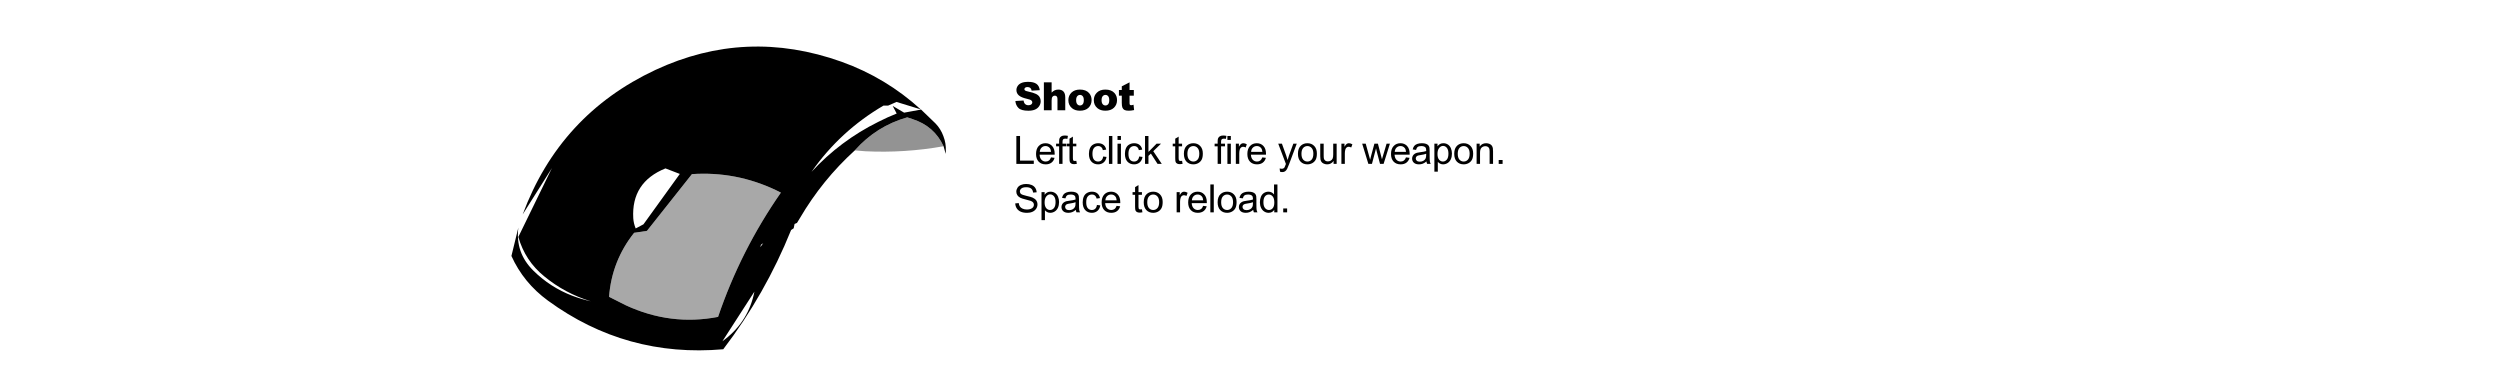<?xml version="1.0" encoding="UTF-8" standalone="no"?>
<svg xmlns:xlink="http://www.w3.org/1999/xlink" height="105.75px" width="722.25px" xmlns="http://www.w3.org/2000/svg">
  <g transform="matrix(1.0, 0.0, 0.0, 1.0, 572.8, 45.85)">
    <use height="87.75" transform="matrix(1.0, 0.0, 0.0, 1.0, -425.05, -32.4)" width="294.15" xlink:href="#sprite0"/>
  </g>
  <defs>
    <g id="sprite0" transform="matrix(1.0, 0.0, 0.0, 1.0, 144.7, 43.85)">
      <use height="87.75" transform="matrix(1.0, 0.0, 0.0, 1.0, -144.7, -43.85)" width="125.5" xlink:href="#shape0"/>
      <use height="10.15" transform="matrix(1.0, 0.0, 0.0, 1.0, 0.9, -34.35)" width="40.0" xlink:href="#text0"/>
      <use height="26.4" transform="matrix(1.0, 0.0, 0.0, 1.0, 0.85, -19.1)" width="148.6" xlink:href="#text1"/>
    </g>
    <g id="shape0" transform="matrix(1.0, 0.0, 0.0, 1.0, 144.7, 43.85)">
      <path d="M-96.05 -7.05 L-100.2 -8.65 Q-110.1 -4.65 -109.5 5.75 -109.4 7.25 -108.8 8.7 L-106.55 7.5 -96.05 -7.05 M-45.5 -13.85 Q-54.9 -5.3 -61.35 5.7 L-62.2 7.1 -62.9 7.4 -63.15 8.65 -63.9 9.15 Q-71.35 27.65 -83.5 43.6 -111.55 46.05 -134.15 29.55 -141.2 24.4 -144.7 16.65 L-142.7 8.45 Q-143.6 15.7 -138.4 20.85 -133.5 25.7 -127.1 28.15 -124.45 29.15 -121.75 29.75 -129.25 27.45 -135.2 22.55 -140.75 18.05 -142.7 11.15 L-133.0 -8.75 -141.45 4.65 Q-130.75 -24.15 -103.1 -37.1 -76.9 -49.3 -49.3 -39.45 -36.5 -34.85 -26.45 -25.7 L-33.45 -27.85 -35.85 -26.8 -37.2 -26.8 Q-49.75 -19.45 -58.0 -7.65 -49.7 -16.65 -38.7 -22.1 -36.05 -23.45 -33.4 -24.5 L-34.55 -26.7 -31.25 -24.75 -26.35 -25.65 -22.2 -21.65 Q-20.65 -20.05 -19.9 -17.95 -19.1 -15.9 -19.2 -13.6 L-19.25 -12.85 -19.85 -15.05 Q-22.55 -20.9 -28.85 -22.9 L-30.35 -23.4 Q-39.3 -20.85 -45.5 -13.85 M-66.85 -1.65 L-68.25 -2.35 Q-79.8 -7.85 -92.55 -7.0 L-105.55 9.4 -109.25 9.95 Q-115.7 18.05 -116.5 28.45 L-111.65 30.9 Q-98.7 36.9 -85.0 34.25 -78.45 15.0 -66.85 -1.65 M-83.75 41.3 L-82.9 40.65 Q-76.15 35.35 -74.5 26.95 L-83.75 41.3 M-71.95 12.95 L-72.6 13.4 -72.8 14.1 -71.95 12.95" fill="#000000" fill-rule="evenodd" stroke="none"/>
      <path d="M-66.85 -1.65 Q-78.45 15.0 -85.0 34.25 -98.7 36.9 -111.65 30.9 L-116.5 28.45 Q-115.7 18.05 -109.25 9.95 L-105.55 9.4 -92.55 -7.0 Q-79.8 -7.85 -68.25 -2.35 L-66.85 -1.65" fill="#000000" fill-opacity="0.341" fill-rule="evenodd" stroke="none"/>
      <path d="M-19.85 -15.05 Q-31.1 -13.05 -42.45 -13.6 L-45.5 -13.85 Q-39.3 -20.85 -30.35 -23.4 L-28.85 -22.9 Q-22.55 -20.9 -19.85 -15.05" fill="#000000" fill-opacity="0.424" fill-rule="evenodd" stroke="none"/>
    </g>
    <g id="text0" transform="matrix(1.0, 0.0, 0.0, 1.0, -0.4, -3.1)">
      <g transform="matrix(1.0, 0.0, 0.0, 1.0, 0.0, 0.0)">
        <use fill="#000000" height="10.15" transform="matrix(0.011, 0.0, 0.0, 0.011, 0.0, 12.0)" width="40.0" xlink:href="#font_Arial_Black_S0"/>
        <use fill="#000000" height="10.15" transform="matrix(0.011, 0.0, 0.0, 0.011, 7.95, 12.0)" width="40.0" xlink:href="#font_Arial_Black_h0"/>
        <use fill="#000000" height="10.15" transform="matrix(0.011, 0.0, 0.0, 0.011, 15.3, 12.0)" width="40.0" xlink:href="#font_Arial_Black_o0"/>
        <use fill="#000000" height="10.15" transform="matrix(0.011, 0.0, 0.0, 0.011, 22.65, 12.0)" width="40.0" xlink:href="#font_Arial_Black_o0"/>
        <use fill="#000000" height="10.15" transform="matrix(0.011, 0.0, 0.0, 0.011, 30.0, 12.0)" width="40.0" xlink:href="#font_Arial_Black_t0"/>
      </g>
    </g>
    <g id="font_Arial_Black_S0">
      <path d="M35.5 -242.5 L35.5 -242.5 Q45.0 -131.5 117.0 -59.5 189.0 12.5 376.0 12.5 482.5 12.5 552.5 -18.0 622.5 -49.0 661.5 -108.5 700.5 -168.0 700.5 -238.5 700.5 -298.5 671.5 -347.0 642.0 -395.5 578.0 -428.0 513.5 -461.0 365.0 -493.0 305.0 -505.5 289.0 -520.0 272.5 -534.0 272.5 -551.5 272.5 -575.5 292.5 -592.0 312.5 -609.0 352.0 -609.0 400.0 -609.0 427.5 -586.5 454.5 -564.0 463.0 -514.5 L676.5 -527.0 Q662.5 -641.0 589.0 -693.0 515.0 -745.5 374.5 -745.5 260.0 -745.5 194.5 -716.5 128.5 -688.0 96.0 -637.5 63.0 -587.5 63.0 -531.0 63.0 -445.0 127.0 -389.5 190.5 -334.0 339.5 -300.5 430.5 -280.5 455.5 -258.0 480.5 -235.5 480.5 -207.0 480.5 -177.0 454.5 -154.0 428.0 -131.5 379.5 -131.5 314.5 -131.5 279.5 -176.0 258.0 -203.5 251.0 -256.0 L35.5 -242.5" fill-rule="evenodd" stroke="none"/>
    </g>
    <g id="font_Arial_Black_h0">
      <path d="M61.5 -733.0 L61.5 0.0 265.0 0.0 265.0 -255.0 Q265.0 -327.5 288.0 -355.5 311.0 -383.5 348.0 -383.5 381.5 -383.5 400.0 -362.5 418.5 -342.0 418.5 -292.0 L418.5 0.0 623.0 0.0 623.0 -337.5 Q623.0 -442.0 575.5 -492.5 527.5 -543.0 444.5 -543.0 388.5 -543.0 347.5 -524.5 306.5 -506.0 265.0 -463.0 L265.0 -733.0 61.5 -733.0" fill-rule="evenodd" stroke="none"/>
    </g>
    <g id="font_Arial_Black_o0">
      <path d="M240.5 -264.5 L240.5 -264.5 Q240.5 -334.5 269.5 -368.5 298.5 -403.0 343.0 -403.0 385.0 -403.0 413.5 -369.0 442.0 -335.5 442.0 -266.5 442.0 -192.5 414.0 -159.0 385.5 -125.5 341.5 -125.5 298.0 -125.5 269.5 -159.5 240.5 -193.5 240.5 -264.5 M36.5 -264.0 L36.5 -264.0 Q36.5 -133.5 133.5 -53.0 212.5 12.0 340.5 12.0 484.0 12.0 565.5 -66.0 646.5 -144.5 646.5 -267.0 646.5 -376.0 581.0 -450.5 499.5 -543.0 340.0 -543.0 200.5 -543.0 118.5 -464.0 36.5 -385.5 36.5 -264.0" fill-rule="evenodd" stroke="none"/>
    </g>
    <g id="font_Arial_Black_t0">
      <path d="M307.0 -733.0 L103.0 -628.5 103.0 -531.0 28.0 -531.0 28.0 -382.0 103.0 -382.0 103.0 -195.0 Q103.0 -106.5 120.5 -66.5 137.5 -27.0 173.5 -7.5 209.5 12.0 285.5 12.0 351.0 12.0 426.5 -4.5 L411.5 -145.0 Q371.0 -132.0 348.5 -132.0 323.5 -132.0 313.5 -149.0 307.0 -160.0 307.0 -194.0 L307.0 -382.0 419.0 -382.0 419.0 -531.0 307.0 -531.0 307.0 -733.0" fill-rule="evenodd" stroke="none"/>
    </g>
    <g id="text1" transform="matrix(1.0, 0.0, 0.0, 1.0, -0.5, -0.85)">
      <g transform="matrix(1.0, 0.0, 0.0, 1.0, 0.0, 0.0)">
        <use fill="#000000" height="26.4" transform="matrix(0.011, 0.0, 0.0, 0.011, 0.0, 10.0)" width="148.6" xlink:href="#font_Arial_L0"/>
        <use fill="#000000" height="26.4" transform="matrix(0.011, 0.0, 0.0, 0.011, 6.1, 10.0)" width="148.6" xlink:href="#font_Arial_e0"/>
        <use fill="#000000" height="26.4" transform="matrix(0.011, 0.0, 0.0, 0.011, 12.2, 10.0)" width="148.6" xlink:href="#font_Arial_f0"/>
        <use fill="#000000" height="26.4" transform="matrix(0.011, 0.0, 0.0, 0.011, 15.25, 10.0)" width="148.6" xlink:href="#font_Arial_t0"/>
        <use fill="#000000" height="26.4" transform="matrix(0.011, 0.0, 0.0, 0.011, 21.35, 10.0)" width="148.6" xlink:href="#font_Arial_c0"/>
        <use fill="#000000" height="26.4" transform="matrix(0.011, 0.0, 0.0, 0.011, 26.85, 10.0)" width="148.6" xlink:href="#font_Arial_l0"/>
        <use fill="#000000" height="26.4" transform="matrix(0.011, 0.0, 0.0, 0.011, 29.3, 10.0)" width="148.6" xlink:href="#font_Arial_i0"/>
        <use fill="#000000" height="26.4" transform="matrix(0.011, 0.0, 0.0, 0.011, 31.75, 10.0)" width="148.6" xlink:href="#font_Arial_c0"/>
        <use fill="#000000" height="26.4" transform="matrix(0.011, 0.0, 0.0, 0.011, 37.25, 10.0)" width="148.6" xlink:href="#font_Arial_k0"/>
        <use fill="#000000" height="26.4" transform="matrix(0.011, 0.0, 0.0, 0.011, 45.8, 10.0)" width="148.6" xlink:href="#font_Arial_t0"/>
        <use fill="#000000" height="26.4" transform="matrix(0.011, 0.0, 0.0, 0.011, 48.85, 10.0)" width="148.6" xlink:href="#font_Arial_o0"/>
        <use fill="#000000" height="26.4" transform="matrix(0.011, 0.0, 0.0, 0.011, 58.0, 10.0)" width="148.6" xlink:href="#font_Arial_f0"/>
        <use fill="#000000" height="26.4" transform="matrix(0.011, 0.0, 0.0, 0.011, 61.05, 10.0)" width="148.6" xlink:href="#font_Arial_i0"/>
        <use fill="#000000" height="26.4" transform="matrix(0.011, 0.0, 0.0, 0.011, 63.5, 10.0)" width="148.6" xlink:href="#font_Arial_r0"/>
        <use fill="#000000" height="26.4" transform="matrix(0.011, 0.0, 0.0, 0.011, 67.15, 10.0)" width="148.6" xlink:href="#font_Arial_e0"/>
        <use fill="#000000" height="26.4" transform="matrix(0.011, 0.0, 0.0, 0.011, 76.3, 10.0)" width="148.6" xlink:href="#font_Arial_y0"/>
        <use fill="#000000" height="26.4" transform="matrix(0.011, 0.0, 0.0, 0.011, 81.8, 10.0)" width="148.6" xlink:href="#font_Arial_o0"/>
        <use fill="#000000" height="26.4" transform="matrix(0.011, 0.0, 0.0, 0.011, 87.9, 10.0)" width="148.6" xlink:href="#font_Arial_u0"/>
        <use fill="#000000" height="26.4" transform="matrix(0.011, 0.0, 0.0, 0.011, 94.0, 10.0)" width="148.6" xlink:href="#font_Arial_r0"/>
        <use fill="#000000" height="26.4" transform="matrix(0.011, 0.0, 0.0, 0.011, 100.7, 10.0)" width="148.6" xlink:href="#font_Arial_w0"/>
        <use fill="#000000" height="26.4" transform="matrix(0.011, 0.0, 0.0, 0.011, 108.65, 10.0)" width="148.6" xlink:href="#font_Arial_e0"/>
        <use fill="#000000" height="26.4" transform="matrix(0.011, 0.0, 0.0, 0.011, 114.75, 10.0)" width="148.6" xlink:href="#font_Arial_a0"/>
        <use fill="#000000" height="26.4" transform="matrix(0.011, 0.0, 0.0, 0.011, 120.85, 10.0)" width="148.6" xlink:href="#font_Arial_p0"/>
        <use fill="#000000" height="26.4" transform="matrix(0.011, 0.0, 0.0, 0.011, 126.95, 10.0)" width="148.6" xlink:href="#font_Arial_o0"/>
        <use fill="#000000" height="26.4" transform="matrix(0.011, 0.0, 0.0, 0.011, 133.05, 10.0)" width="148.6" xlink:href="#font_Arial_n0"/>
        <use fill="#000000" height="26.4" transform="matrix(0.011, 0.0, 0.0, 0.011, 139.15, 10.0)" width="148.6" xlink:href="#font_Arial_.0"/>
      </g>
      <g transform="matrix(1.0, 0.0, 0.0, 1.0, 0.0, 0.0)">
        <use fill="#000000" height="26.4" transform="matrix(0.011, 0.0, 0.0, 0.011, 0.0, 24.0)" width="148.6" xlink:href="#font_Arial_S0"/>
        <use fill="#000000" height="26.4" transform="matrix(0.011, 0.0, 0.0, 0.011, 7.35, 24.0)" width="148.6" xlink:href="#font_Arial_p0"/>
        <use fill="#000000" height="26.4" transform="matrix(0.011, 0.0, 0.0, 0.011, 13.45, 24.0)" width="148.6" xlink:href="#font_Arial_a0"/>
        <use fill="#000000" height="26.4" transform="matrix(0.011, 0.0, 0.0, 0.011, 19.55, 24.0)" width="148.6" xlink:href="#font_Arial_c0"/>
        <use fill="#000000" height="26.4" transform="matrix(0.011, 0.0, 0.0, 0.011, 25.05, 24.0)" width="148.6" xlink:href="#font_Arial_e0"/>
        <use fill="#000000" height="26.4" transform="matrix(0.011, 0.0, 0.0, 0.011, 34.2, 24.0)" width="148.6" xlink:href="#font_Arial_t0"/>
        <use fill="#000000" height="26.4" transform="matrix(0.011, 0.0, 0.0, 0.011, 37.25, 24.0)" width="148.6" xlink:href="#font_Arial_o0"/>
        <use fill="#000000" height="26.4" transform="matrix(0.011, 0.0, 0.0, 0.011, 46.4, 24.0)" width="148.6" xlink:href="#font_Arial_r0"/>
        <use fill="#000000" height="26.4" transform="matrix(0.011, 0.0, 0.0, 0.011, 50.05, 24.0)" width="148.6" xlink:href="#font_Arial_e0"/>
        <use fill="#000000" height="26.4" transform="matrix(0.011, 0.0, 0.0, 0.011, 56.15, 24.0)" width="148.6" xlink:href="#font_Arial_l0"/>
        <use fill="#000000" height="26.4" transform="matrix(0.011, 0.0, 0.0, 0.011, 58.6, 24.0)" width="148.6" xlink:href="#font_Arial_o0"/>
        <use fill="#000000" height="26.4" transform="matrix(0.011, 0.0, 0.0, 0.011, 64.7, 24.0)" width="148.6" xlink:href="#font_Arial_a0"/>
        <use fill="#000000" height="26.4" transform="matrix(0.011, 0.0, 0.0, 0.011, 70.8, 24.0)" width="148.6" xlink:href="#font_Arial_d0"/>
        <use fill="#000000" height="26.4" transform="matrix(0.011, 0.0, 0.0, 0.011, 76.9, 24.0)" width="148.6" xlink:href="#font_Arial_.0"/>
      </g>
    </g>
    <g id="font_Arial_L0">
      <path d="M75.0 0.0 L533.0 0.0 533.0 -86.5 172.0 -86.5 172.0 -733.0 75.0 -733.0 75.0 0.0" fill-rule="evenodd" stroke="none"/>
    </g>
    <g id="font_Arial_e0">
      <path d="M135.5 -316.5 L135.5 -316.5 Q140.0 -386.0 182.5 -427.5 224.5 -469.0 286.5 -469.0 355.0 -469.0 398.0 -417.0 426.0 -383.5 432.0 -316.5 L135.5 -316.5 M431.0 -171.0 L431.0 -171.0 Q410.5 -114.0 375.5 -88.0 340.5 -62.0 291.0 -62.0 224.5 -62.0 180.0 -108.5 135.5 -155.0 130.5 -242.5 L526.5 -242.5 Q527.0 -258.5 527.0 -266.5 527.0 -398.0 459.5 -470.5 392.0 -543.0 285.5 -543.0 175.5 -543.0 106.5 -469.0 37.5 -395.0 37.5 -261.0 37.5 -131.5 106.0 -59.5 174.0 12.0 290.5 12.0 383.0 12.0 442.5 -33.0 502.0 -78.0 524.0 -159.5 L431.0 -171.0" fill-rule="evenodd" stroke="none"/>
    </g>
    <g id="font_Arial_f0">
      <path d="M89.0 0.0 L178.5 0.0 178.5 -461.0 282.0 -461.0 282.0 -531.0 178.5 -531.0 178.5 -580.0 Q178.5 -628.0 195.5 -645.5 212.5 -663.0 253.5 -663.0 278.5 -663.0 306.5 -658.0 L320.0 -736.5 Q274.0 -745.5 236.0 -745.5 177.0 -745.5 144.5 -723.5 111.5 -702.0 98.5 -667.0 89.0 -641.0 89.0 -587.5 L89.0 -531.0 9.5 -531.0 9.5 -461.0 89.0 -461.0 89.0 0.0" fill-rule="evenodd" stroke="none"/>
    </g>
    <g id="font_Arial_t0">
      <path d="M264.0 -80.5 L264.0 -80.5 Q239.5 -77.0 224.5 -77.0 204.5 -77.0 194.0 -83.5 183.0 -90.0 178.5 -101.0 173.5 -112.0 173.5 -150.5 L173.5 -461.0 264.0 -461.0 264.0 -531.0 173.5 -531.0 173.5 -716.5 84.0 -662.5 84.0 -531.0 18.0 -531.0 18.0 -461.0 84.0 -461.0 84.0 -155.5 Q84.0 -74.5 95.0 -49.0 106.0 -24.0 133.0 -8.5 160.0 7.0 209.0 7.0 239.0 7.0 277.0 -1.0 L264.0 -80.5" fill-rule="evenodd" stroke="none"/>
    </g>
    <g id="font_Arial_c0">
      <path d="M414.0 -194.5 L414.0 -194.5 Q404.5 -127.0 369.0 -94.5 333.5 -62.0 280.5 -62.0 214.5 -62.0 173.5 -110.5 132.5 -159.0 132.5 -266.0 132.5 -371.5 175.0 -420.0 217.5 -469.0 285.5 -469.0 330.5 -469.0 362.5 -442.0 394.0 -415.0 406.5 -361.5 L494.0 -375.0 Q478.5 -455.5 423.5 -499.0 368.5 -543.0 282.0 -543.0 213.5 -543.0 155.5 -510.5 97.0 -478.5 68.5 -414.0 40.0 -349.5 40.0 -263.5 40.0 -130.5 106.5 -59.0 172.5 12.0 281.5 12.0 368.5 12.0 428.5 -39.5 488.0 -91.5 502.5 -183.0 L414.0 -194.5" fill-rule="evenodd" stroke="none"/>
    </g>
    <g id="font_Arial_l0">
      <path d="M65.5 0.0 L155.5 0.0 155.5 -733.0 65.5 -733.0 65.5 0.0" fill-rule="evenodd" stroke="none"/>
    </g>
    <g id="font_Arial_i0">
      <path d="M68.0 0.0 L158.0 0.0 158.0 -531.0 68.0 -531.0 68.0 0.0 M68.0 -629.5 L158.0 -629.5 158.0 -733.0 68.0 -733.0 68.0 -629.5" fill-rule="evenodd" stroke="none"/>
    </g>
    <g id="font_Arial_k0">
      <path d="M68.0 0.0 L158.0 0.0 158.0 -210.5 221.5 -271.5 397.0 0.0 508.0 0.0 284.5 -334.0 487.5 -531.0 371.0 -531.0 158.0 -315.0 158.0 -733.0 68.0 -733.0 68.0 0.0" fill-rule="evenodd" stroke="none"/>
    </g>
    <g id="font_Arial_o0">
      <path d="M126.5 -265.5 L126.5 -265.5 Q126.5 -367.5 171.0 -418.0 215.5 -468.5 283.0 -468.5 349.5 -468.5 394.5 -417.5 439.0 -367.0 439.0 -268.5 439.0 -164.0 394.5 -113.0 350.0 -62.0 283.0 -62.0 215.5 -62.0 171.0 -112.5 126.5 -163.5 126.5 -265.5 M34.0 -265.5 L34.0 -265.5 Q34.0 -131.0 103.0 -59.5 171.5 12.0 283.0 12.0 352.5 12.0 411.5 -20.5 470.0 -53.0 501.0 -111.5 531.5 -170.5 531.5 -273.0 531.5 -399.5 462.0 -471.0 392.5 -543.0 283.0 -543.0 184.5 -543.0 116.0 -484.0 34.0 -413.0 34.0 -265.5" fill-rule="evenodd" stroke="none"/>
    </g>
    <g id="font_Arial_r0">
      <path d="M66.5 0.0 L156.5 0.0 156.5 -278.0 Q156.5 -335.0 171.5 -383.0 181.5 -414.5 205.0 -432.0 228.5 -450.0 258.0 -450.0 291.0 -450.0 324.0 -430.5 L355.0 -514.0 Q308.0 -543.0 262.5 -543.0 231.0 -543.0 205.0 -525.0 178.5 -507.0 147.5 -450.5 L147.5 -531.0 66.5 -531.0 66.5 0.0" fill-rule="evenodd" stroke="none"/>
    </g>
    <g id="font_Arial_y0">
      <path d="M63.5 204.5 L63.5 204.5 Q95.5 215.5 121.5 215.5 164.5 215.5 195.5 195.0 226.5 174.0 250.5 129.5 268.5 96.5 301.0 9.0 L503.0 -531.0 413.0 -531.0 299.5 -221.5 Q278.0 -162.5 262.5 -100.5 245.5 -165.0 224.0 -223.5 L113.5 -531.0 16.5 -531.0 218.0 1.0 Q212.5 15.5 210.0 23.0 191.0 76.5 182.5 90.0 171.0 108.0 153.0 118.0 135.0 128.0 105.0 128.0 83.0 128.0 53.5 120.0 L63.5 204.5" fill-rule="evenodd" stroke="none"/>
    </g>
    <g id="font_Arial_u0">
      <path d="M415.5 0.0 L496.0 0.0 496.0 -531.0 406.0 -531.0 406.0 -246.5 Q406.0 -178.5 391.5 -142.5 376.5 -107.0 341.0 -86.0 305.5 -65.5 265.0 -65.5 224.5 -65.5 197.0 -85.5 169.5 -106.0 161.0 -141.5 155.5 -166.0 155.5 -236.5 L155.5 -531.0 65.5 -531.0 65.5 -202.0 Q65.5 -144.5 71.0 -118.0 79.0 -78.5 99.0 -51.0 118.5 -24.0 159.5 -6.0 200.0 12.0 247.0 12.0 353.5 12.0 415.5 -78.0 L415.5 0.0" fill-rule="evenodd" stroke="none"/>
    </g>
    <g id="font_Arial_w0">
      <path d="M165.5 0.0 L259.5 0.0 367.0 -408.5 387.5 -318.0 472.0 0.0 565.5 0.0 731.5 -531.0 644.0 -531.0 553.0 -224.0 522.5 -121.5 496.0 -223.0 416.5 -531.0 324.0 -531.0 239.5 -220.0 Q214.0 -119.0 212.0 -110.5 L180.5 -224.5 96.0 -531.0 3.0 -531.0 165.5 0.0" fill-rule="evenodd" stroke="none"/>
    </g>
    <g id="font_Arial_a0">
      <path d="M406.5 -266.5 L406.5 -233.5 Q406.5 -174.0 392.0 -143.5 373.0 -104.0 332.5 -81.0 292.0 -58.5 240.0 -58.5 187.5 -58.5 160.5 -82.5 133.0 -106.5 133.0 -142.5 133.0 -166.0 145.5 -185.0 158.0 -204.5 181.0 -214.5 204.0 -224.5 259.5 -232.5 357.5 -246.5 406.5 -266.5 M414.0 -65.5 L414.0 -65.5 Q418.0 -28.0 432.0 0.0 L526.0 0.0 Q509.0 -30.5 503.5 -63.5 497.5 -97.0 497.5 -222.5 L497.5 -342.5 Q497.5 -402.5 493.0 -425.5 485.0 -462.5 465.0 -486.5 445.0 -511.0 402.5 -527.0 360.0 -543.0 292.0 -543.0 223.5 -543.0 171.5 -524.0 119.5 -505.5 92.0 -470.5 64.5 -436.0 52.5 -379.5 L140.5 -367.5 Q155.0 -424.0 185.5 -446.0 215.5 -468.5 279.0 -468.5 347.0 -468.5 381.5 -438.0 407.0 -415.5 407.0 -360.5 407.0 -355.5 406.5 -337.0 355.0 -319.0 246.0 -306.0 192.5 -299.5 166.0 -292.5 130.0 -282.5 101.5 -263.0 72.5 -243.5 55.0 -211.0 37.0 -179.0 37.0 -140.0 37.0 -73.5 84.0 -30.5 131.0 12.0 218.5 12.0 271.5 12.0 318.0 -5.5 364.0 -23.0 414.0 -65.5" fill-rule="evenodd" stroke="none"/>
    </g>
    <g id="font_Arial_p0">
      <path d="M149.0 -262.5 L149.0 -262.5 Q149.0 -365.0 193.5 -418.5 237.5 -472.5 295.0 -472.5 353.0 -472.5 395.0 -422.0 436.5 -371.5 436.5 -270.0 436.5 -163.5 394.0 -112.5 351.0 -62.0 291.0 -62.0 232.0 -62.0 190.5 -111.0 149.0 -160.0 149.0 -262.5 M67.5 203.5 L157.5 203.5 157.5 -55.0 Q180.5 -26.0 216.5 -7.0 252.0 12.0 297.0 12.0 358.5 12.0 414.5 -22.5 470.0 -57.5 499.5 -122.5 528.5 -188.0 528.5 -269.5 528.5 -345.5 502.0 -409.0 475.5 -473.0 423.5 -508.0 371.5 -543.0 303.5 -543.0 251.5 -543.0 215.0 -522.5 178.5 -502.5 149.5 -462.0 L149.5 -531.0 67.5 -531.0 67.5 203.5" fill-rule="evenodd" stroke="none"/>
    </g>
    <g id="font_Arial_n0">
      <path d="M67.5 0.0 L157.5 0.0 157.5 -290.0 Q157.5 -392.0 199.5 -428.5 241.0 -465.0 298.5 -465.0 334.5 -465.0 361.5 -448.5 388.0 -432.5 398.5 -405.0 409.0 -378.0 409.0 -323.0 L409.0 0.0 499.0 0.0 499.0 -326.5 Q499.0 -389.0 494.0 -414.0 486.0 -452.5 466.0 -480.5 446.0 -508.5 406.0 -525.5 365.5 -543.0 317.5 -543.0 207.0 -543.0 148.5 -455.5 L148.5 -531.0 67.5 -531.0 67.5 0.0" fill-rule="evenodd" stroke="none"/>
    </g>
    <g id="font_Arial_.0">
      <path d="M93.0 0.0 L195.5 0.0 195.5 -102.5 93.0 -102.5 93.0 0.0" fill-rule="evenodd" stroke="none"/>
    </g>
    <g id="font_Arial_S0">
      <path d="M46.0 -235.5 L46.0 -235.5 Q48.0 -162.0 86.5 -103.5 124.5 -45.5 192.0 -16.5 259.0 12.5 358.5 12.5 437.0 12.5 500.0 -16.0 562.5 -45.0 596.0 -96.5 629.5 -148.5 629.5 -207.0 629.5 -266.0 599.0 -311.0 568.5 -356.5 504.5 -386.0 460.5 -406.0 342.5 -432.5 224.0 -459.5 196.0 -485.0 167.5 -510.5 167.5 -550.0 167.5 -595.5 208.0 -627.5 248.0 -660.0 336.0 -660.0 420.5 -660.0 464.0 -624.5 507.0 -589.0 514.5 -519.5 L607.5 -526.5 Q605.0 -591.0 571.5 -642.0 538.0 -693.0 476.0 -719.0 413.5 -745.5 332.0 -745.5 258.0 -745.5 197.5 -720.5 137.0 -695.5 105.5 -647.0 74.0 -599.0 74.0 -543.5 74.0 -493.0 100.0 -452.0 125.5 -411.5 178.0 -384.0 218.5 -362.5 319.5 -338.0 420.5 -314.0 450.0 -302.5 496.0 -285.0 516.0 -259.0 536.0 -233.5 536.0 -199.0 536.0 -165.0 515.5 -136.0 494.5 -107.5 452.0 -91.0 409.5 -74.5 354.0 -74.5 291.5 -74.5 241.5 -96.0 191.5 -118.0 168.0 -153.0 144.0 -188.5 137.5 -243.5 L46.0 -235.5" fill-rule="evenodd" stroke="none"/>
    </g>
    <g id="font_Arial_d0">
      <path d="M127.5 -265.0 L127.5 -265.0 Q127.5 -370.5 168.0 -419.5 208.0 -468.5 268.0 -468.5 329.5 -468.5 371.5 -417.5 413.5 -366.5 413.5 -257.5 413.5 -158.5 372.5 -110.0 331.0 -62.0 272.0 -62.0 213.5 -62.0 170.5 -112.5 127.5 -163.0 127.5 -265.0 M412.0 0.0 L495.5 0.0 495.5 -733.0 406.0 -733.0 406.0 -470.0 Q382.5 -502.5 345.0 -522.5 307.5 -543.0 259.5 -543.0 194.0 -543.0 141.0 -508.5 88.0 -474.0 61.5 -409.0 35.0 -344.5 35.0 -265.0 35.0 -183.5 64.5 -120.5 93.5 -58.0 147.0 -23.0 200.0 12.0 263.5 12.0 361.5 12.0 412.0 -67.0 L412.0 0.0" fill-rule="evenodd" stroke="none"/>
    </g>
  </defs>
</svg>
